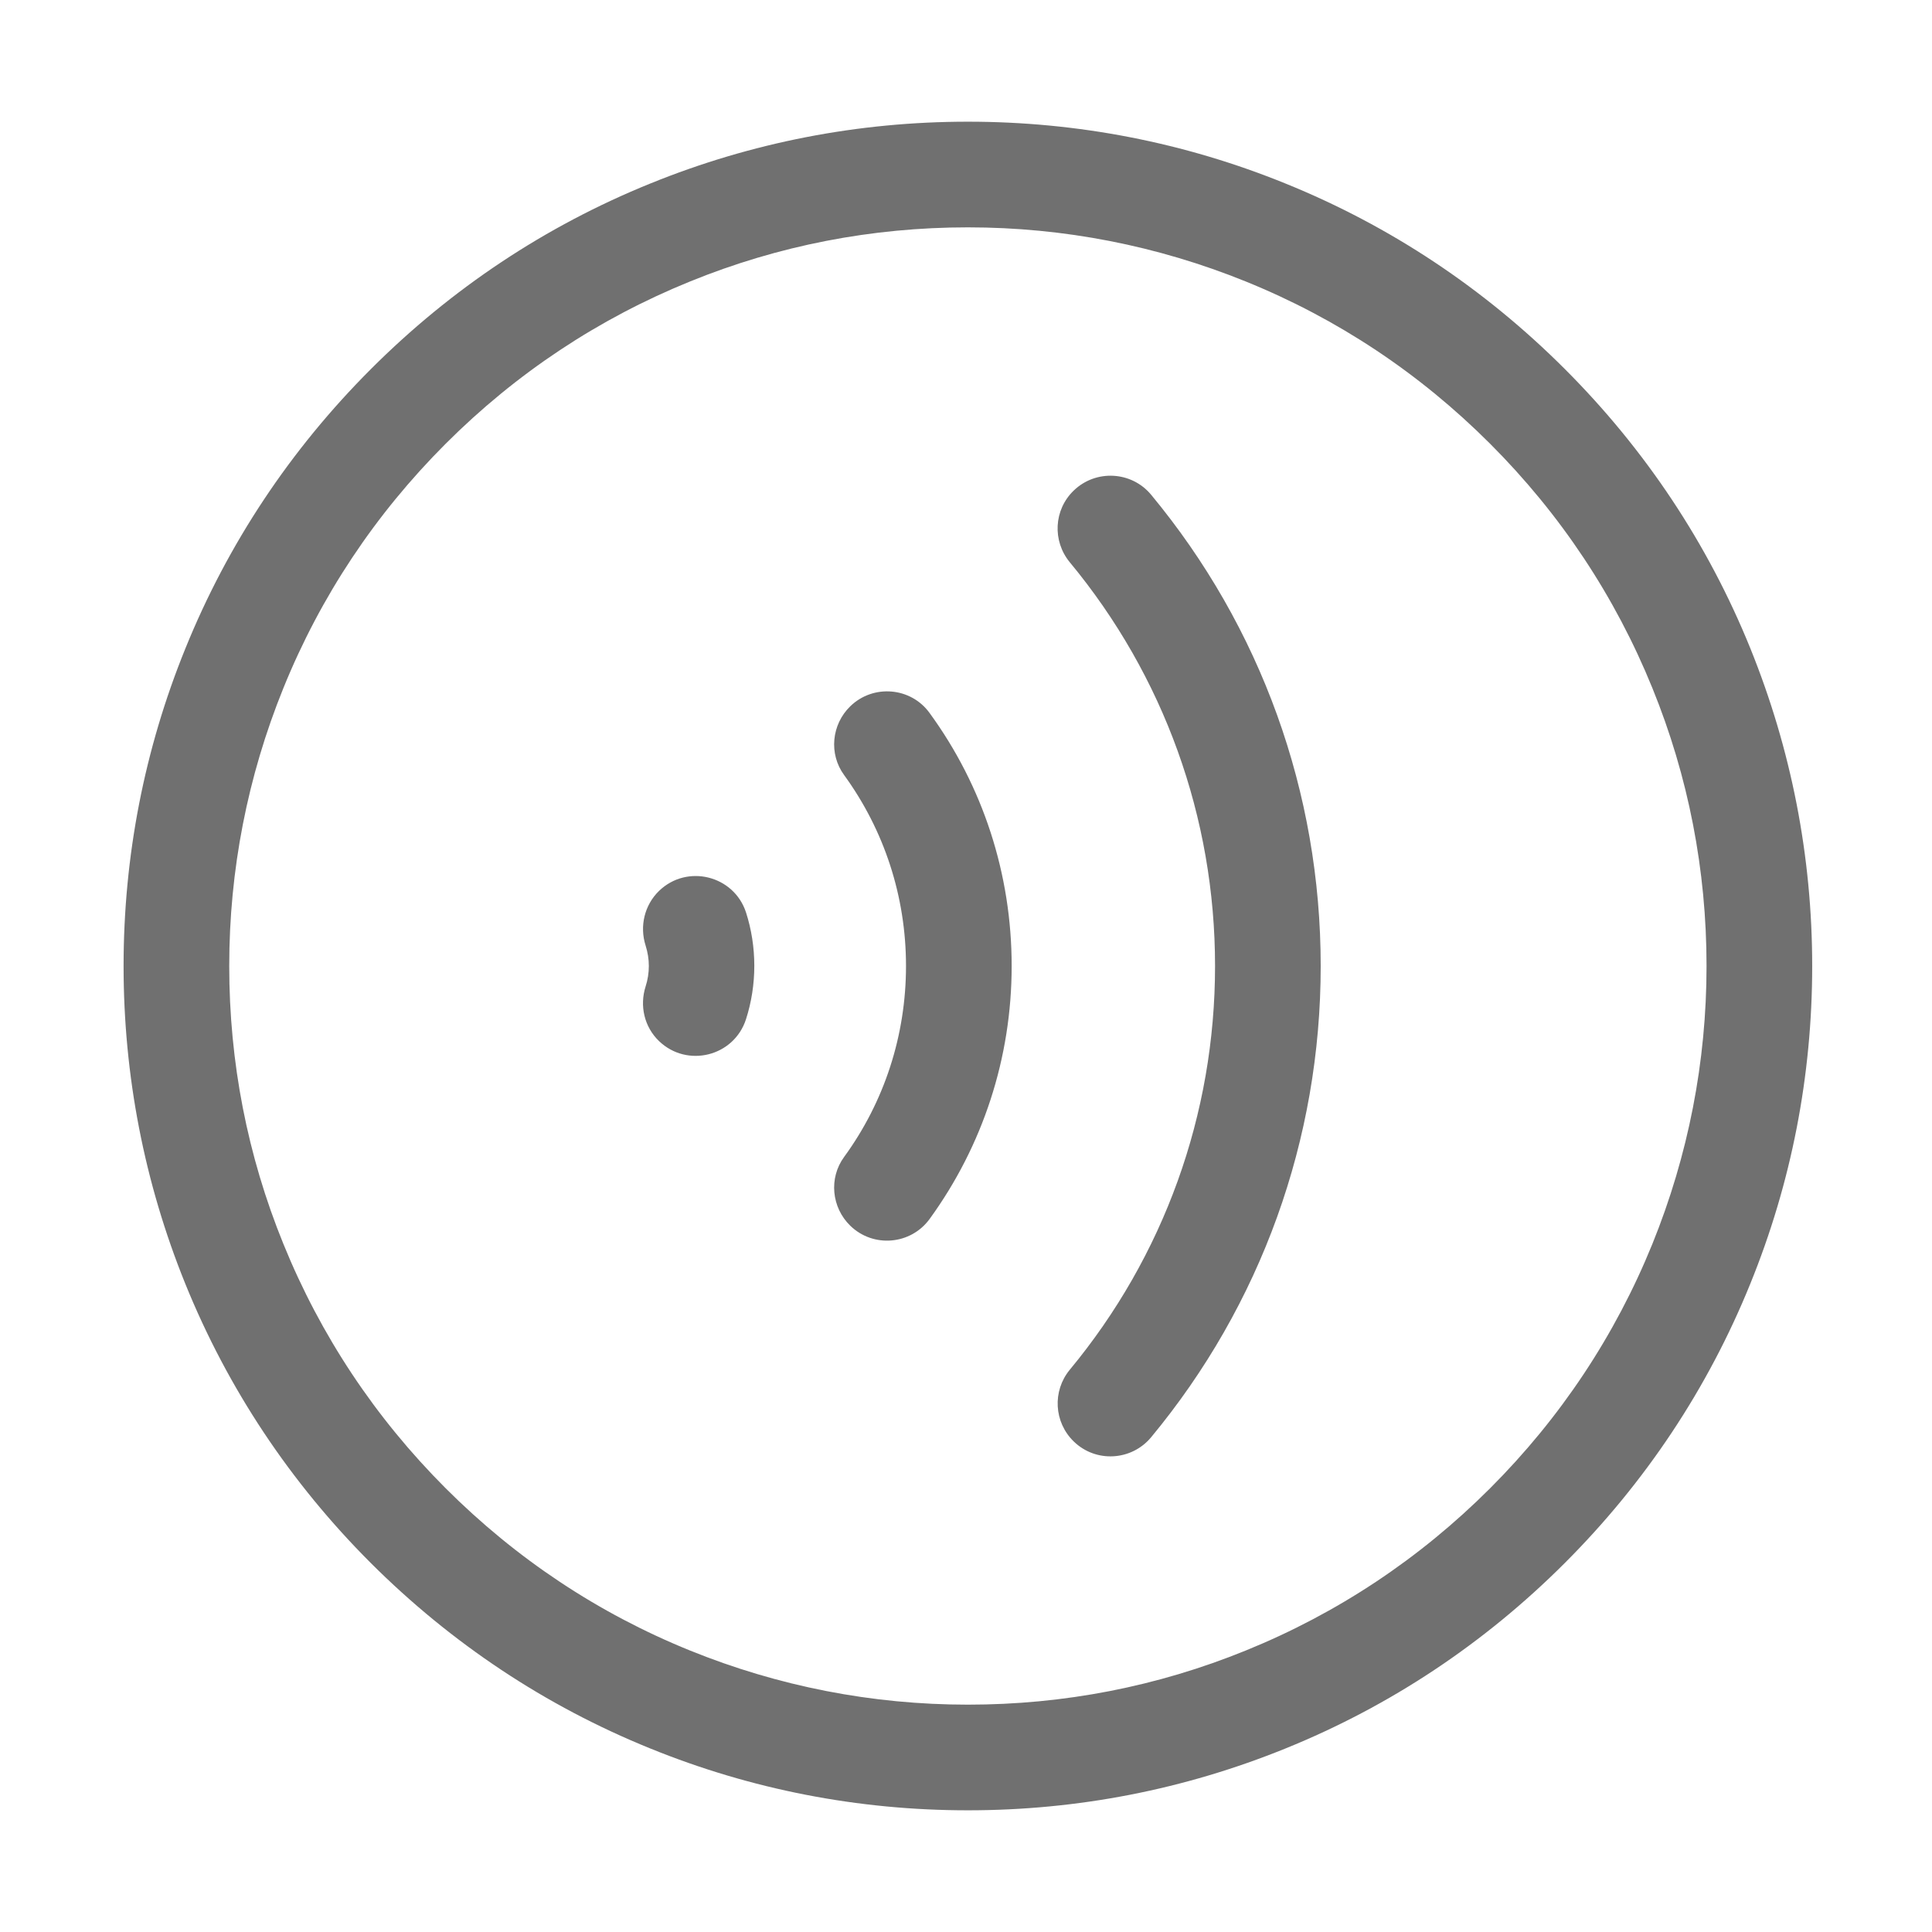<?xml version="1.0" standalone="no"?><!DOCTYPE svg PUBLIC "-//W3C//DTD SVG 1.1//EN" "http://www.w3.org/Graphics/SVG/1.1/DTD/svg11.dtd"><svg t="1558521979220" class="icon" style="" viewBox="0 0 1024 1024" version="1.1" xmlns="http://www.w3.org/2000/svg" p-id="22733" xmlns:xlink="http://www.w3.org/1999/xlink" width="200" height="200"><defs><style type="text/css"></style></defs><path d="M513 959.5c-58.1 0-114.8-11-168.4-32.8-55.5-22.5-105.3-55.6-148.1-98.3-42.7-42.7-75.8-92.5-98.3-148C76.5 626.8 65.5 570.1 65.5 512c0-58.1 11-114.8 32.8-168.4 22.5-55.5 55.6-105.3 98.3-148 42.7-42.7 92.5-75.8 148-98.3C398.2 75.5 454.9 64.5 513 64.5s114.8 11 168.4 32.8c55.5 22.5 105.3 55.6 148 98.3 42.7 42.7 75.8 92.5 98.3 148 21.7 53.6 32.8 110.3 32.8 168.4 0 58.1-11 114.8-32.8 168.4-22.5 55.5-55.6 105.3-98.3 148-42.7 42.7-92.5 75.8-148 98.3-53.7 21.8-110.3 32.8-168.4 32.8z m0-839c-50.9 0-100.4 9.6-147.3 28.7-48.5 19.7-92.1 48.6-129.5 86-37.4 37.4-66.3 80.9-86 129.5-19 46.9-28.7 96.5-28.7 147.3 0 50.9 9.6 100.4 28.7 147.3 19.7 48.5 48.6 92.1 86 129.5 37.4 37.4 80.9 66.3 129.5 86 46.9 19 96.5 28.7 147.3 28.7 50.9 0 100.4-9.6 147.3-28.7 48.5-19.7 92.1-48.6 129.5-86 37.4-37.4 66.3-81 86-129.5 19-46.9 28.7-96.5 28.7-147.3s-9.6-100.4-28.7-147.3c-19.7-48.5-48.6-92.1-86-129.5-37.4-37.4-80.9-66.3-129.5-86-46.9-19-96.5-28.7-147.3-28.7z" fill="#707070" p-id="22734"></path><path d="M569.1 764c-10.5-10.2-11.4-26.7-2.1-38 49.8-60.1 77-135.2 77-214 0-78.8-27.2-153.9-77-214-9.3-11.3-8.5-27.8 2.1-38 11.7-11.3 30.6-10.3 41 2.2C668.3 332.4 700 420 700 512s-31.7 179.6-89.9 249.8c-10.4 12.5-29.3 13.6-41 2.2zM450.7 649.7c-10-9.7-11.5-25.3-3.3-36.5 21.3-29.2 32.8-64.4 32.8-101.2s-11.5-71.9-32.8-101.2c-8.2-11.2-6.7-26.8 3.3-36.5 12.2-11.8 32.1-10.1 42 3.6 28.3 38.8 43.5 85.4 43.5 134.1 0 48.7-15.3 95.3-43.5 134.1-10 13.7-29.8 15.4-42 3.6zM349.3 551.8c-7.8-7.5-10.4-18.7-7.1-29 1.1-3.4 1.7-7.1 1.7-10.8 0-3.7-0.6-7.3-1.7-10.8-3.3-10.3-0.6-21.5 7.1-29 14.9-14.4 39.7-8.2 46.1 11.4 2.9 9 4.4 18.6 4.4 28.3s-1.5 19.3-4.4 28.3c-6.4 19.8-31.2 25.9-46.1 11.6z" fill="#707070" p-id="22735"></path></svg>